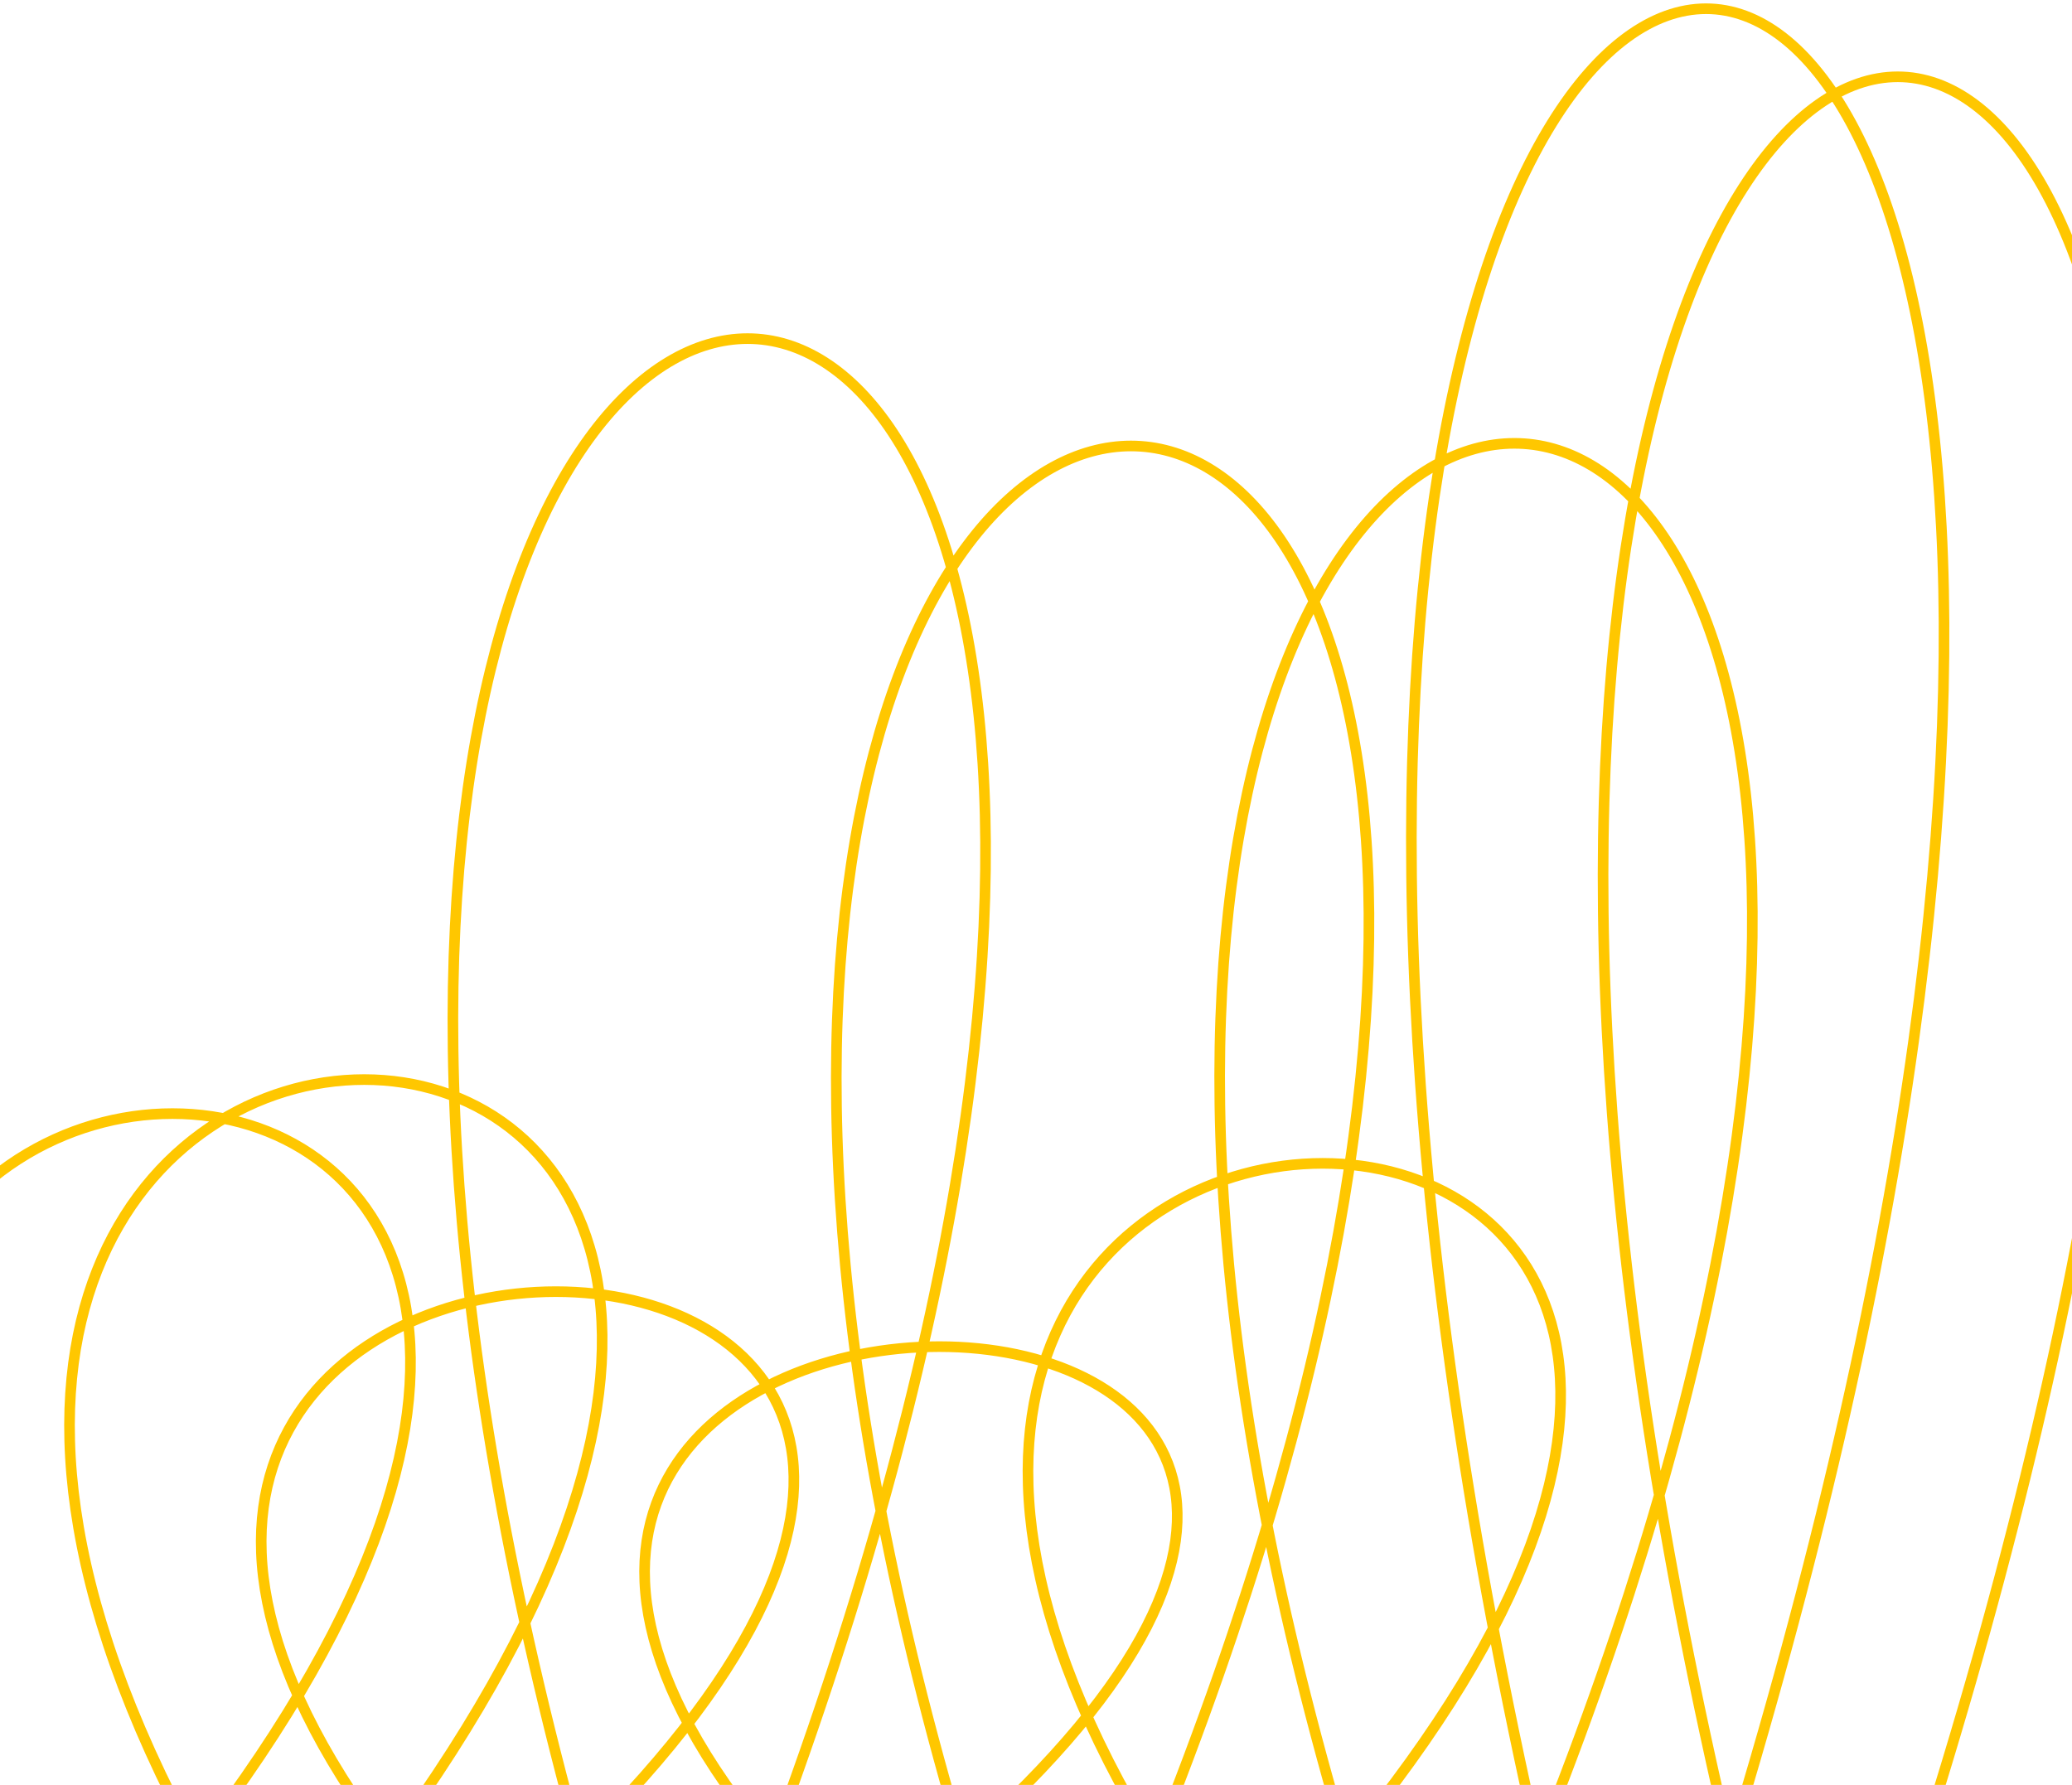 <svg width="390" height="336" viewBox="0 0 390 336" fill="none" xmlns="http://www.w3.org/2000/svg">
<path d="M0.895 347.145C-103.742 163.797 177.695 163.797 36.977 347.145C-67.66 155.254 213.776 155.254 73.058 347.145C-31.578 208.484 249.858 208.484 109.14 347.145C4.503 -30.723 285.94 -30.723 145.221 347.145C40.585 222.285 322.021 222.285 181.303 347.145C76.666 -3.779 358.103 -3.779 217.385 347.145C112.748 176.283 394.184 176.283 253.466 347.145C148.83 -4.436 430.266 -4.436 289.548 347.145C184.911 -113.525 466.348 -113.525 325.629 347.145C220.993 -96.439 502.429 -96.439 361.711 347.145" stroke="#FFC700" stroke-width="2"/>
</svg>
